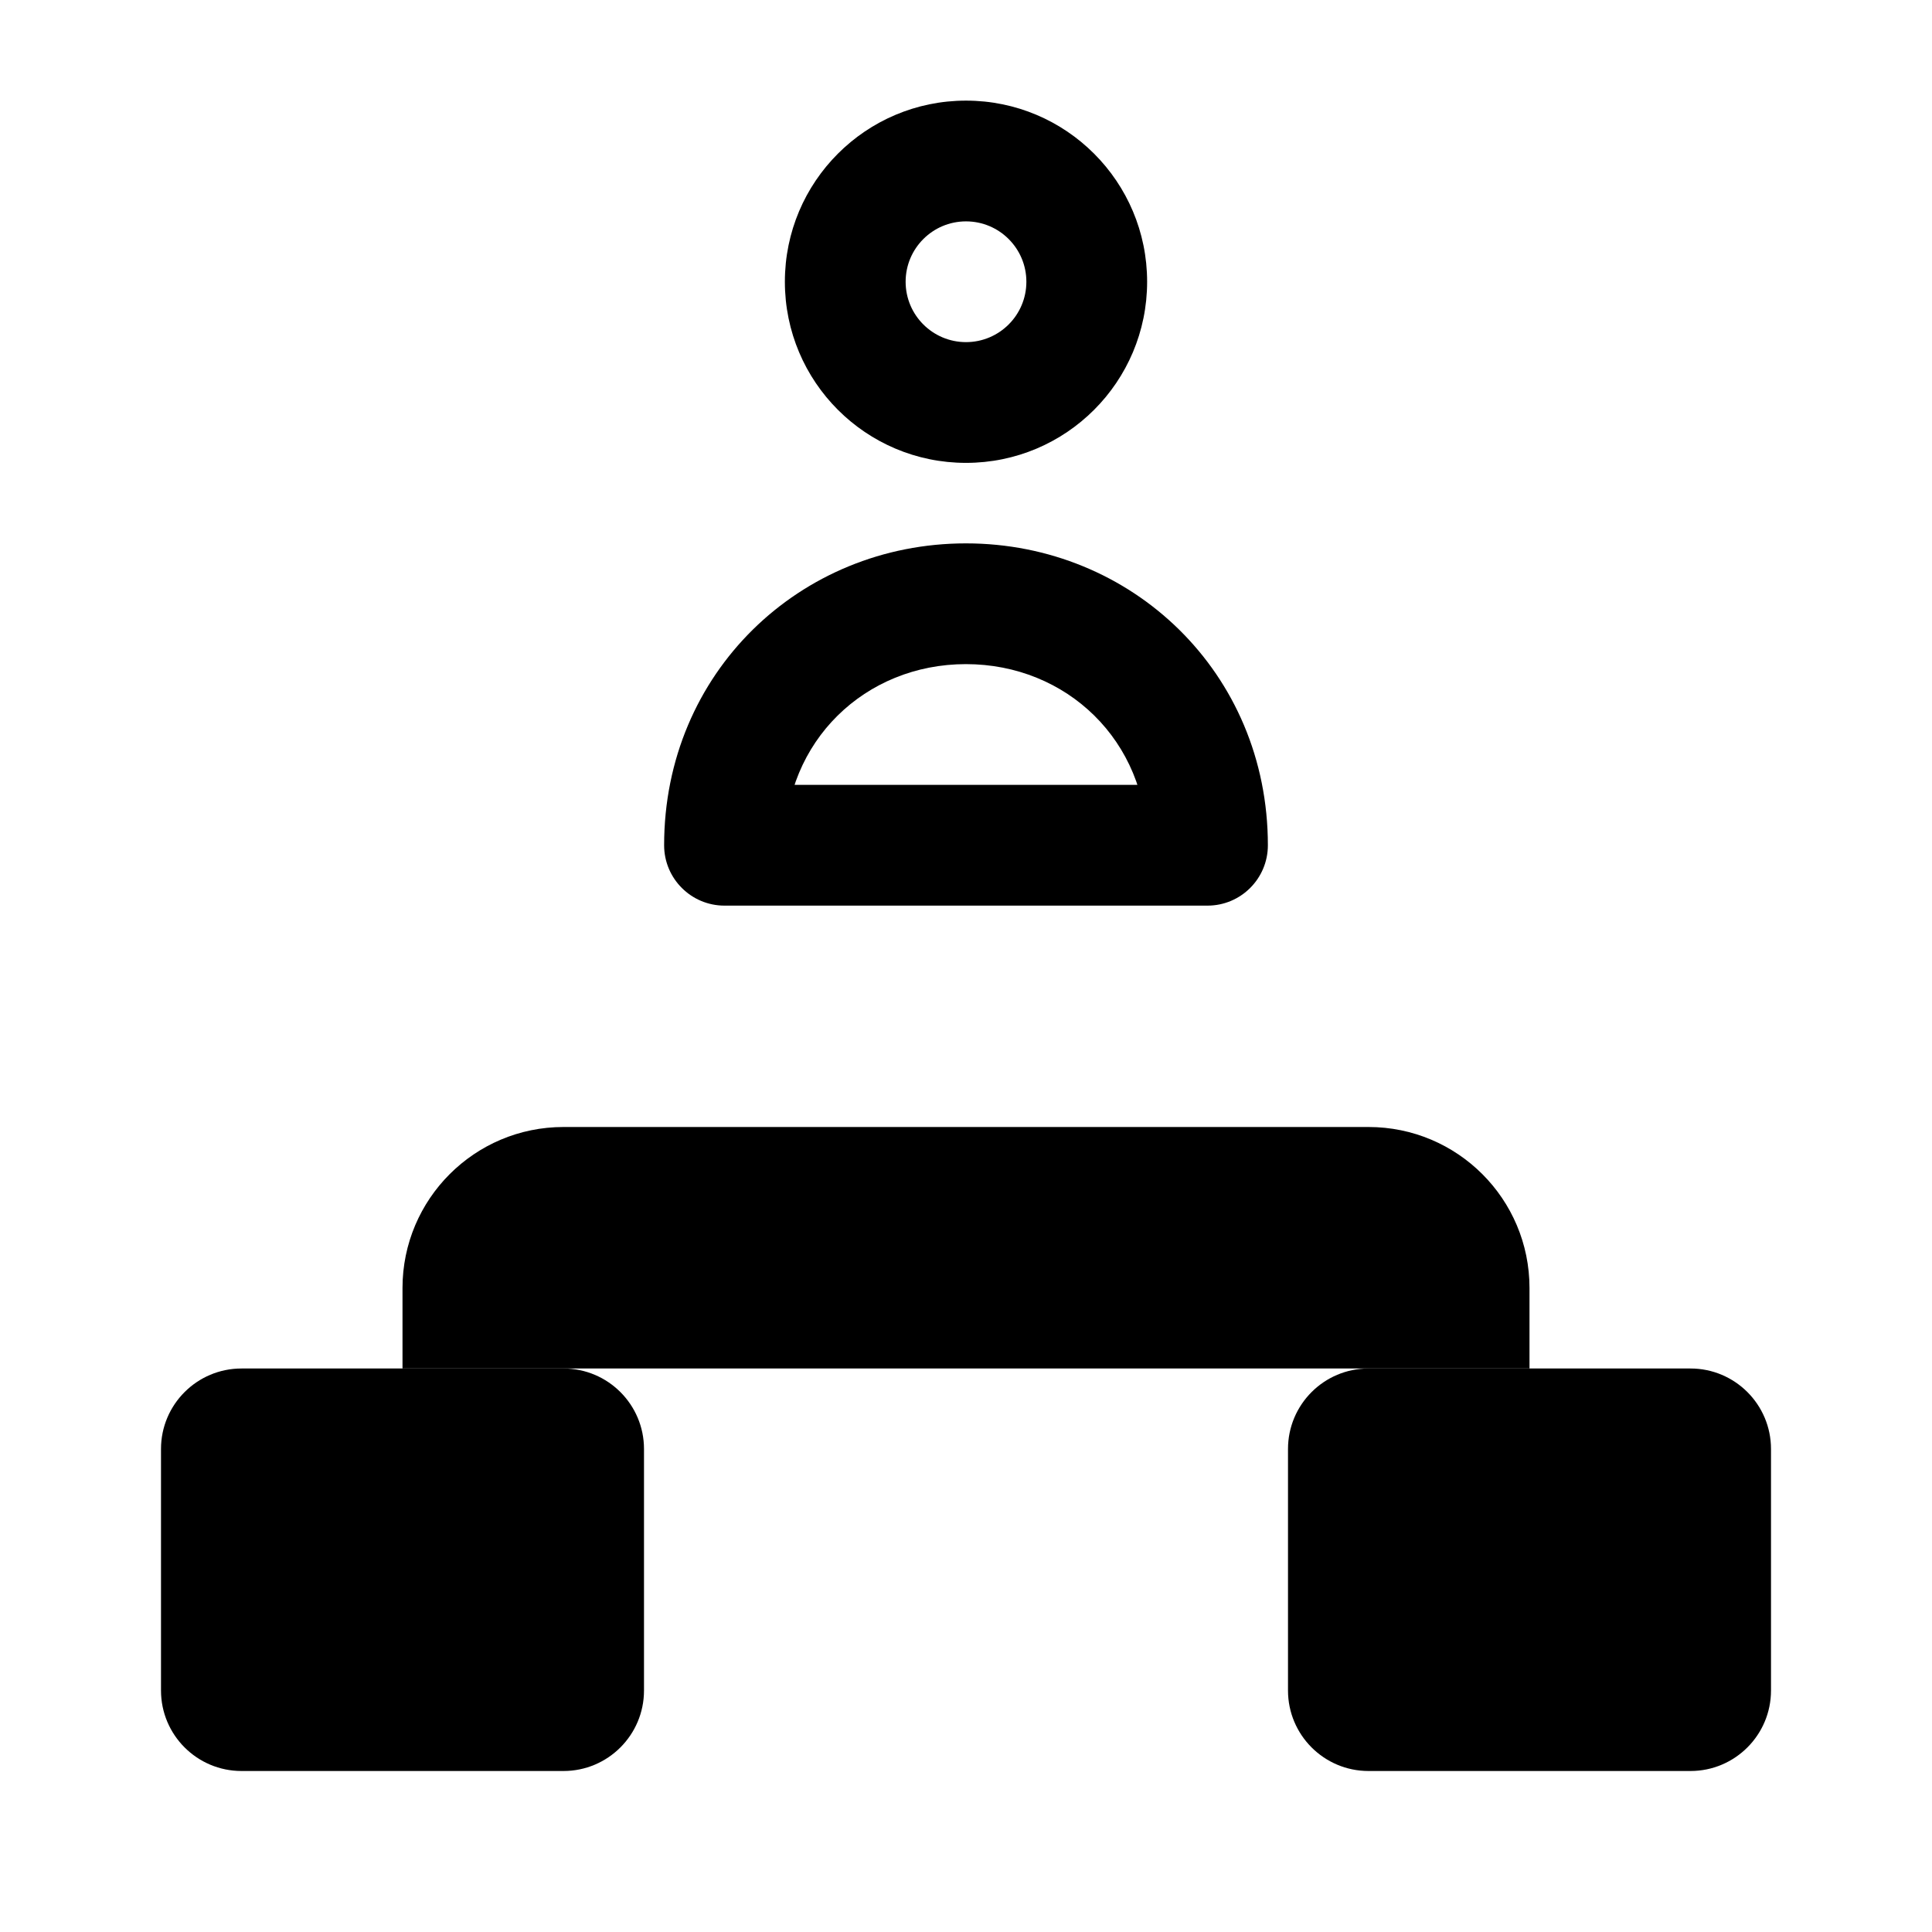 <svg viewBox="0 0 24 24" xmlns="http://www.w3.org/2000/svg"><path d="M21 22C21.552 22 22 21.552 22 21V18C22 17.448 21.552 17 21 17H17C16.448 17 16 17.448 16 18V21C16 21.552 16.448 22 17 22H21Z"/><path d="M7 22C7.552 22 8 21.552 8 21V18C8 17.448 7.552 17 7 17H3C2.448 17 2 17.448 2 18V21C2 21.552 2.448 22 3 22H7Z"/><path d="M19 17V16C19 14.895 18.105 14 17 14H7C5.896 14 5.001 14.895 5 15.999L5 17"/><path d="M15 10.5V11.25C15.414 11.25 15.75 10.914 15.75 10.5H15ZM9 10.5H8.25C8.25 10.914 8.586 11.25 9 11.25V10.5ZM15 9.75H9V11.25H15V9.75ZM9.75 10.5C9.75 9.206 10.747 8.25 11.999 8.25V6.75C9.938 6.75 8.25 8.358 8.25 10.5H9.75ZM11.999 8.25C13.252 8.25 14.25 9.206 14.25 10.5H15.75C15.75 8.357 14.06 6.75 11.999 6.75V8.25ZM12.75 3.5C12.75 3.914 12.414 4.25 12 4.25V5.75C13.243 5.75 14.25 4.743 14.25 3.5H12.75ZM12 4.25C11.586 4.25 11.25 3.914 11.25 3.5H9.75C9.75 4.743 10.757 5.75 12 5.75V4.25ZM11.25 3.5C11.25 3.086 11.586 2.75 12 2.75V1.25C10.757 1.25 9.75 2.257 9.75 3.5H11.25ZM12 2.75C12.414 2.75 12.75 3.086 12.75 3.5H14.25C14.25 2.257 13.243 1.25 12 1.25V2.75Z"/></svg>
